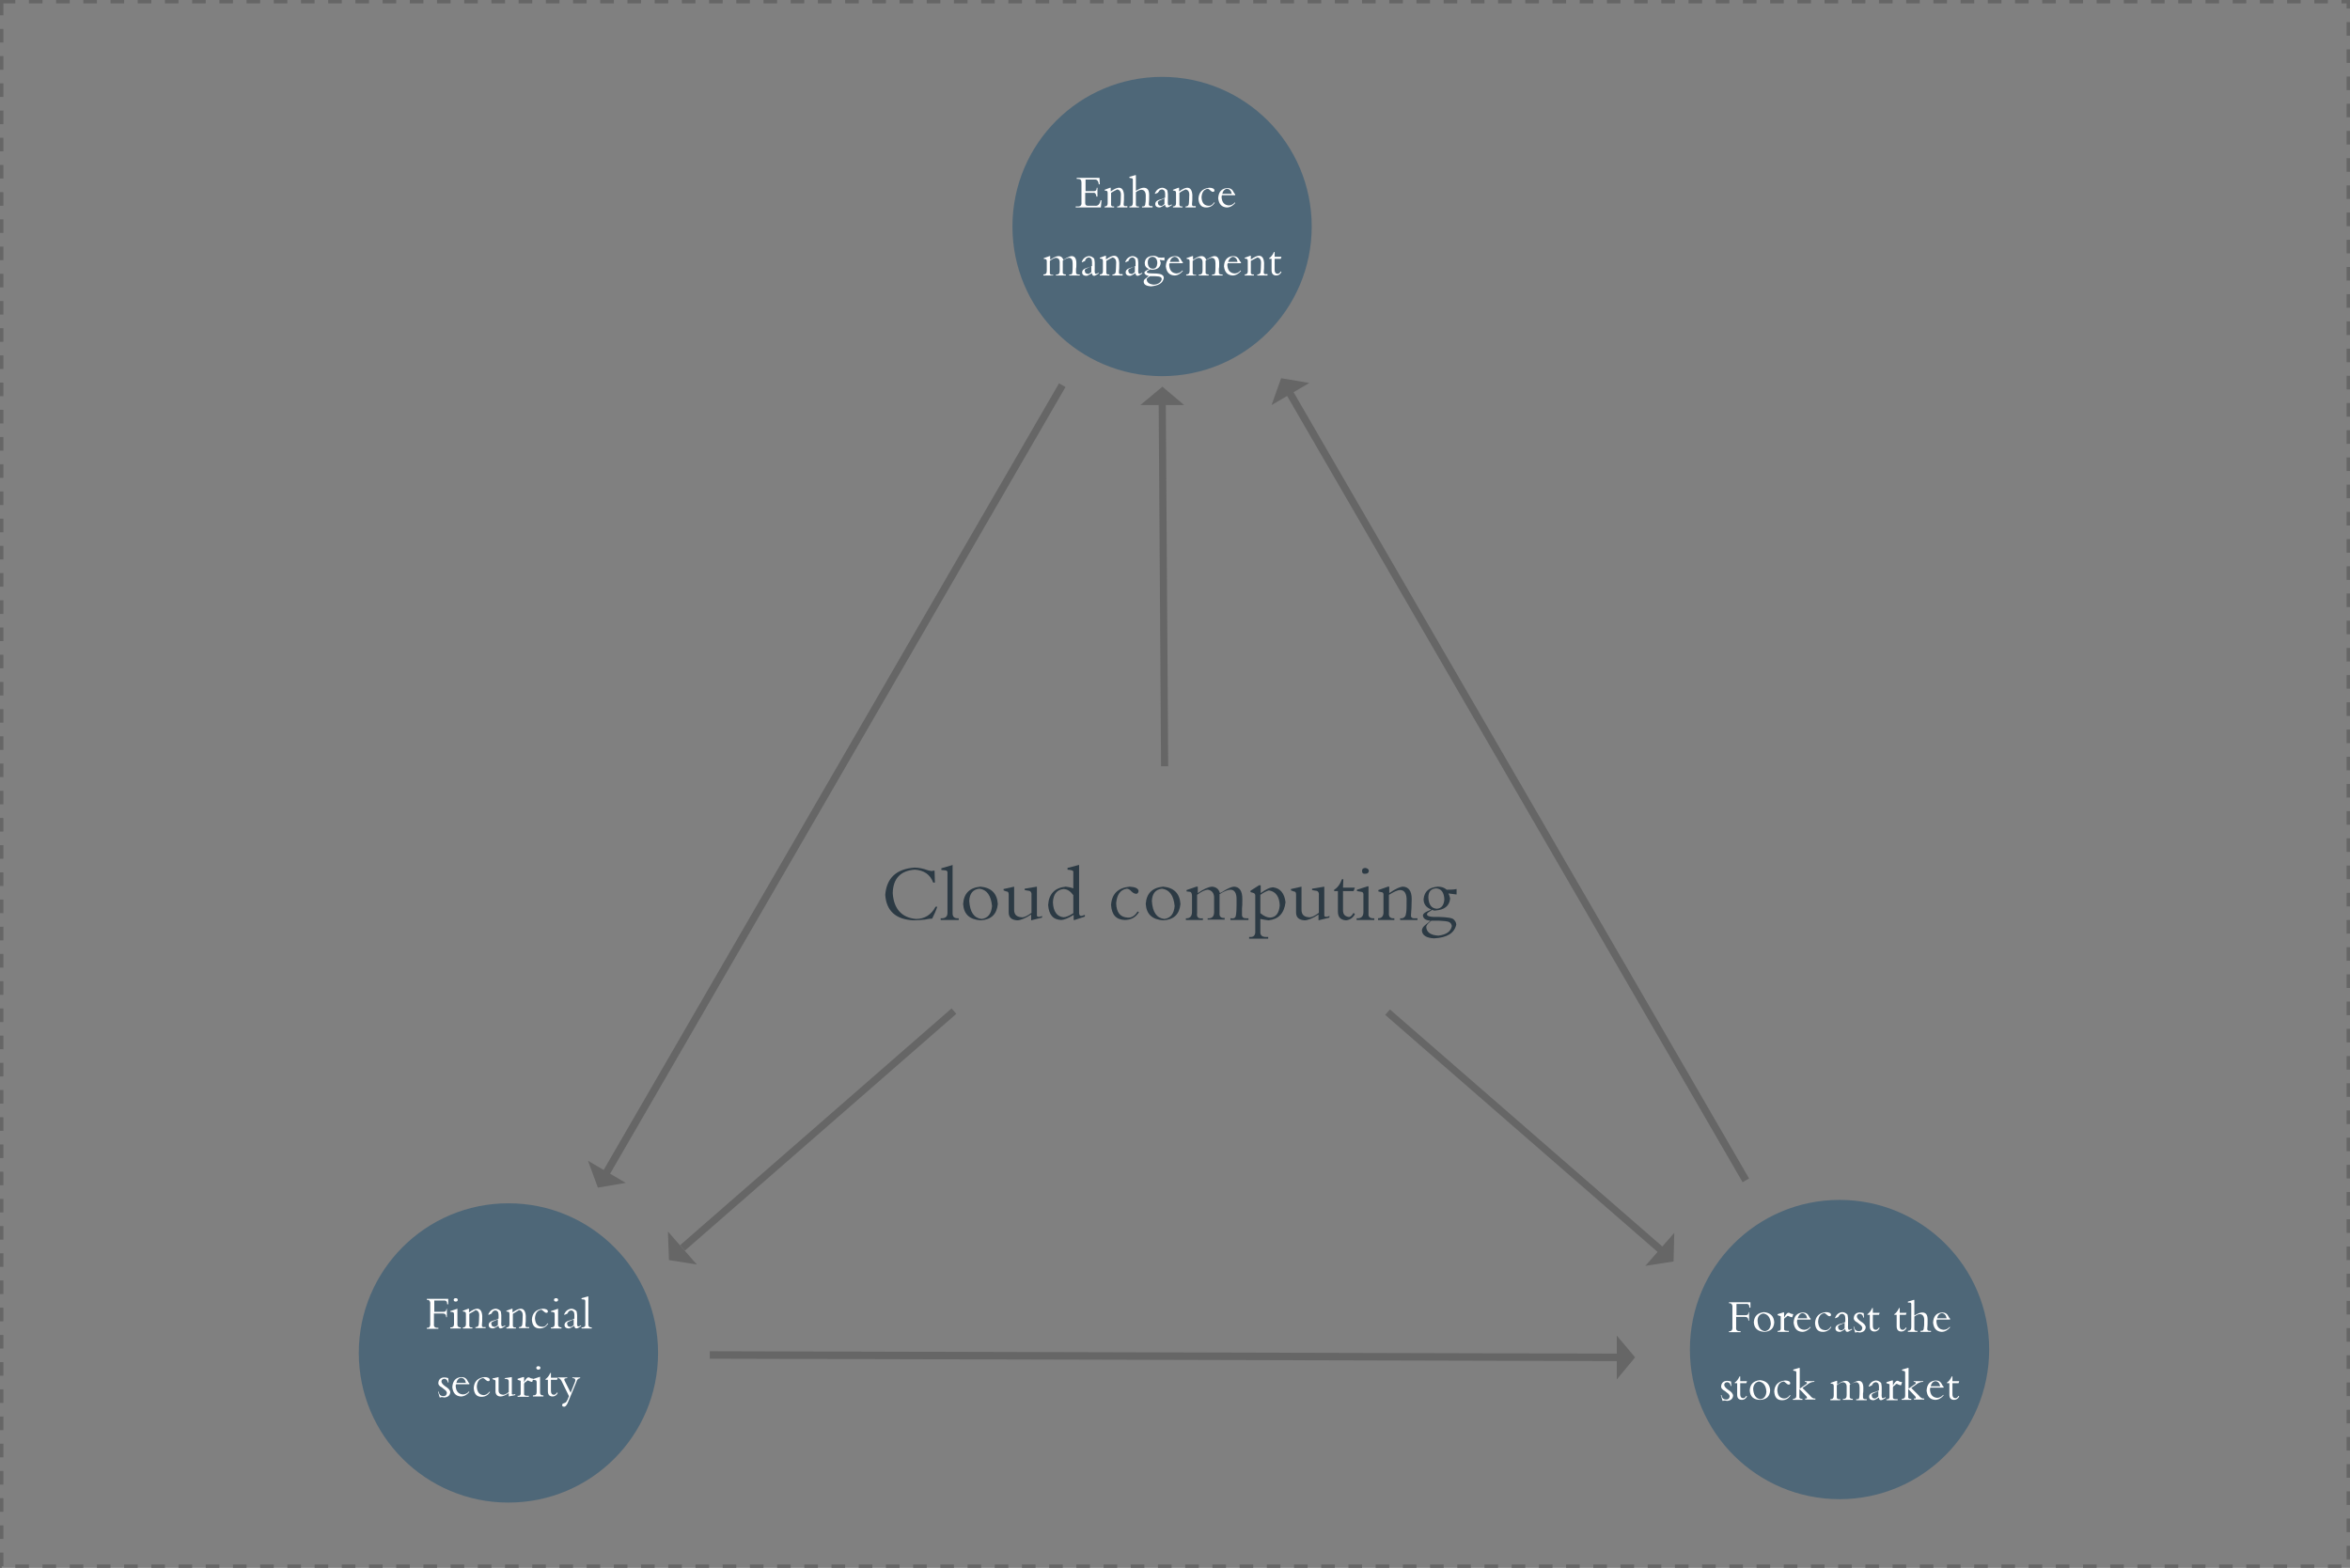 <?xml version="1.0" encoding="utf-8"?>
<!-- Generator: Adobe Illustrator 22.1.0, SVG Export Plug-In . SVG Version: 6.00 Build 0)  -->
<svg version="1.1" id="组_13_拷贝" xmlns="http://www.w3.org/2000/svg" xmlns:xlink="http://www.w3.org/1999/xlink" x="0px"
	 y="0px" viewBox="0 0 691 461" style="enable-background:new 0 0 691 461;" xml:space="preserve">
<rect x="0" y="0" width="691" height="461" fill="#808080" stroke="none"/>
<style type="text/css">
	.st0{fill:none;stroke:#666666;stroke-dasharray:4,4;}
	.st1{fill:#4E6778;}
	.st2{enable-background:new    ;}
	.st3{fill:#2C3A44;}
	.st4{fill:#FFFFFF;}
	.st5{fill:#666666;}
</style>
<rect id="矩形_20" x="0.5" y="0.5" class="st0" width="690" height="460"/>
<circle id="椭圆_1" class="st1" cx="149.5" cy="397.8" r="44"/>
<circle id="椭圆_1_拷贝" class="st1" cx="341.7" cy="66.6" r="44"/>
<g id="Cloud_computing" class="st2">
	<path class="st3" d="M274.9,259.5h-0.5c-0.9-2.4-2.7-3.6-5.4-3.8c-4.2,0.3-6.4,2.6-6.5,6.9c0.3,4.6,2.6,7.2,6.8,7.6
		c2.6,0,4.5-1.2,5.8-3.6h0.5c-0.4,1.2-0.9,2.3-1.5,3.5c-0.6,0-1.3,0.1-2.2,0.3c-1.2,0.1-2.2,0.2-3.2,0.2c-5.3-0.2-8.1-2.8-8.4-7.5
		c0.4-4.9,3.2-7.6,8.6-8c1.3,0,2.6,0.3,4,0.8c0.5,0.1,0.8,0.2,1,0.2c0.1,0,0.2,0,0.3,0c0.1-0.1,0.1-0.1,0.2-0.1h0.4L274.9,259.5z"/>
	<path class="st3" d="M280.1,254.3v14.3c0,0.9,0.5,1.4,1.4,1.4h0.4v0.5h-5.3V270c1.4,0.1,2-0.5,2-1.6v-11.6c0.1-0.6-0.2-0.9-0.7-0.9
		l-1.1-0.1v-0.5l3.1-0.9L280.1,254.3L280.1,254.3z"/>
	<path class="st3" d="M283.2,265.8c0.2-3.1,1.9-4.8,5.1-5.1c3.2,0.3,4.9,2,5.1,5.1c-0.3,3-1.9,4.6-5,4.8
		C285.1,270.4,283.4,268.8,283.2,265.8z M285,264.9c0.2,3.3,1.4,5,3.6,5.3c1.9-0.2,2.9-1.5,3.1-3.8c-0.3-3.1-1.5-4.8-3.7-5.1
		C286.1,261.5,285.1,262.7,285,264.9z"/>
	<path class="st3" d="M306.4,269.3v0.5l-3.2,0.8v-1.7c-1.7,1.1-3.1,1.7-4.1,1.7c-1.6-0.1-2.5-0.8-2.5-2.3V263c0-0.6-0.2-0.9-0.7-0.9
		l-0.8-0.3v-0.4l3.1-0.7v6.8c0,1.4,0.7,2.1,2.2,2.2c0.7,0.1,1.7-0.4,2.9-1.3v-5.2c0.1-0.8-0.3-1.3-0.9-1.3l-1.1-0.2v-0.4l3.6-0.6
		v8.1c-0.1,0.7,0.2,0.9,1.1,0.7L306.4,269.3z"/>
	<path class="st3" d="M315.6,261.2v-4.7c0.1-0.4-0.2-0.6-0.9-0.7l-0.8-0.1v-0.5l3.4-0.9v14.1c0,0.8,0.4,1.1,1.1,0.8l0.6-0.2v0.5
		l-3,1h-0.3V269c-1.6,1-2.9,1.5-3.7,1.5c-2.4-0.1-3.6-1.6-3.8-4.4c0.2-3.3,2-5.1,5.2-5.4C314,260.8,314.8,260.9,315.6,261.2z
		 M315.6,268.5v-5.3c-0.9-1.2-1.8-1.8-2.9-1.8c-1.9,0.2-3,1.5-3.1,3.9c0.1,2.7,1.2,4.2,3.1,4.4C313.4,269.7,314.4,269.3,315.6,268.5
		z"/>
	<path class="st3" d="M334.5,268l0.4,0.2c-1,1.6-2.4,2.3-4.2,2.3c-2.5-0.1-3.8-1.5-4-4.4c0.2-3.3,2.1-5.1,5.5-5.4
		c1.6,0.1,2.5,0.5,2.6,1.3c-0.1,0.5-0.3,0.8-0.7,0.8c-0.4,0-0.9-0.2-1.4-0.7c-0.5-0.6-1-0.8-1.4-0.8c-1.9,0.3-2.9,1.8-3.1,4.3
		c0.1,2.7,1.2,4.1,3.4,4.2C332.7,269.9,333.7,269.3,334.5,268z"/>
	<path class="st3" d="M336.9,265.8c0.2-3.1,1.9-4.8,5.1-5.1c3.2,0.3,4.9,2,5.1,5.1c-0.3,3-1.9,4.6-5,4.8
		C338.8,270.4,337.1,268.8,336.9,265.8z M338.7,264.9c0.2,3.3,1.4,5,3.6,5.3c1.9-0.2,2.9-1.5,3.1-3.8c-0.3-3.1-1.5-4.8-3.7-5.1
		C339.8,261.5,338.8,262.7,338.7,264.9z"/>
	<path class="st3" d="M352,263.1v5.4c-0.2,1.2,0.4,1.7,1.7,1.5v0.5h-5V270c1.2,0.1,1.8-0.6,1.8-1.9v-4.7c0-0.8-0.3-1.2-0.7-1.2
		l-0.9-0.1v-0.4l2.9-1h0.4v1.9c1.7-1.2,3.1-1.8,4.2-1.9c1.2,0.1,2,0.7,2.3,1.9c0.2-0.1,0.4-0.2,0.6-0.3c1.7-1.1,2.9-1.6,3.6-1.6
		c1.6,0.1,2.4,1.3,2.4,3.6c0,1.3,0,2.2-0.1,2.8c0,0.7,0,1.3,0,1.9c0,0.7,0.4,1,1.2,1h0.7v0.5h-5.3V270h0.2c0.6,0.1,1,0,1.2-0.3
		c0.2-0.1,0.4-1.3,0.4-3.5v-1.9c0-1.7-0.6-2.7-1.8-2.7c-0.7,0-1.8,0.4-3.2,1.3v5.5c-0.1,1.1,0.4,1.6,1.5,1.5v0.5h-5V270
		c1.3,0.1,1.9-0.5,1.9-1.9v-4.4c-0.1-1.2-0.7-1.9-1.8-2.1C354.4,261.6,353.3,262.1,352,263.1z"/>
	<path class="st3" d="M370.6,270.2v3.7c-0.1,1.1,0.5,1.6,1.7,1.6h0.6v0.5h-5.6v-0.5h0.2c1.1,0.1,1.7-0.5,1.6-1.8v-10.4
		c0-0.4-0.2-0.7-0.7-0.8l-0.7-0.2v-0.4l2.5-1.6h0.5v2.3c1.5-1.1,2.7-1.7,3.7-1.7c2.1,0.3,3.3,1.8,3.6,4.4c-0.4,3.3-2.1,5-5,5.3
		C372.2,270.5,371.5,270.4,370.6,270.2z M370.6,263.1v5.4c1.1,0.9,2,1.3,2.9,1.3c1.7-0.1,2.6-1.3,2.8-3.6c-0.1-2.6-1.2-4.1-3.2-4.4
		C372.4,262,371.6,262.4,370.6,263.1z"/>
	<path class="st3" d="M390.9,269.3v0.5l-3.2,0.8v-1.7c-1.7,1.1-3.1,1.7-4.1,1.7c-1.6-0.1-2.5-0.8-2.5-2.3V263c0-0.6-0.2-0.9-0.7-0.9
		l-0.8-0.3v-0.4l3.1-0.7v6.8c0,1.4,0.7,2.1,2.2,2.2c0.7,0.1,1.7-0.4,2.9-1.3v-5.2c0.1-0.8-0.3-1.3-0.9-1.3l-1.1-0.2v-0.4l3.6-0.6
		v8.1c-0.1,0.7,0.2,0.9,1.1,0.7L390.9,269.3z"/>
	<path class="st3" d="M394.9,261h3.5l-0.4,1h-3.1v5.6c0,1.2,0.5,1.8,1.6,2c0.5,0.1,1-0.3,1.5-1.2l0.4,0.4c-0.6,1.1-1.5,1.7-2.6,1.8
		c-1.6-0.1-2.4-0.9-2.4-2.6v-6h-1.1v-0.4c0.9-0.5,1.7-1.5,2.3-3.1h0.4L394.9,261L394.9,261z"/>
	<path class="st3" d="M402.4,260.6v8.1c-0.1,0.9,0.5,1.4,1.7,1.3v0.5h-5.2V270c1.3,0.1,2-0.5,2-1.8v-4.8c0.1-0.8-0.2-1.2-0.7-1.2
		L399,262v-0.4l3.1-1H402.4z M400.5,256.1c0-0.6,0.3-0.9,1-0.9c0.6,0.1,1,0.4,1,0.9c-0.1,0.6-0.4,0.8-1,0.8
		C400.8,257,400.5,256.7,400.5,256.1z"/>
	<path class="st3" d="M408.4,263.1v5.3c-0.1,1.2,0.4,1.7,1.6,1.6v0.5h-4.8V270c1,0,1.5-0.5,1.6-1.5v-5.1c0.1-0.8-0.2-1.1-0.7-1.1
		l-0.8-0.2v-0.4l2.8-1h0.4v1.9c1.9-1.3,3.2-1.9,4.1-1.9c1.6,0.1,2.5,1.3,2.5,3.6c0,2-0.1,3.5-0.2,4.6v0.2c-0.1,0.7,0.4,1,1.4,0.9
		h0.5v0.5h-5.1V270c0.6,0.1,1.1-0.1,1.4-0.5c0.2-0.2,0.3-0.6,0.4-1.3c0.1-0.6,0.1-1.9,0.1-4c-0.1-1.6-0.7-2.5-1.9-2.5
		C410.9,261.7,409.9,262.2,408.4,263.1z"/>
	<path class="st3" d="M428.3,261.4v1.6c-0.2,0-1-0.1-2.4-0.3c0.2,0.4,0.4,0.9,0.5,1.5c-0.2,2.2-1.7,3.3-4.2,3.5
		c-0.4,0.1-0.8,0-1.1-0.2c-0.1,0.1-0.3,0.3-0.7,0.5c-0.6,0.3-0.8,0.6-0.8,0.8c-0.1,0.6,1.1,0.9,3.5,0.8c2.6,0.1,4,0.3,4.4,0.8
		c0.4,0.4,0.7,0.9,0.7,1.5c-0.6,2.5-2.7,3.8-6.5,4c-2.3-0.1-3.5-0.9-3.6-2.3c0-0.6,0.4-1.2,1.2-1.8c0.6-0.4,1-0.8,1.3-1.1
		c-1.4-0.1-2.1-0.6-2.2-1.5c0-0.5,0.5-0.9,1.4-1.3c0.5-0.2,0.8-0.3,1-0.5c-1.5-0.6-2.2-1.6-2.2-3c0.2-2.3,1.6-3.5,4.2-3.7
		c1.1,0,1.9,0.3,2.6,0.9C426.2,261.6,427.3,261.6,428.3,261.4z M419.4,272.8c0.2,1.4,1.4,2.2,3.6,2.3c2.3-0.3,3.6-1.2,3.9-2.8
		c-0.1-0.8-0.6-1.3-1.6-1.4c-0.4-0.1-1.2-0.1-2.2-0.2c-1.2,0-2,0-2.2,0c-0.2,0.1-0.4,0.3-0.7,0.6
		C419.6,271.8,419.3,272.3,419.4,272.8z M424.7,264.4c-0.1-2-0.9-3.1-2.4-3.2c-1.6,0.1-2.3,1-2.3,2.7c0.1,2.1,0.9,3.2,2.5,3.3
		C423.8,267.1,424.6,266.2,424.7,264.4z"/>
</g>
<g class="st2">
	<path class="st4" d="M322.7,55.2v2.6h-0.3c-0.1-0.8-0.4-1.2-0.9-1.1h-2.4v3c0,0.5,0.2,0.8,0.8,0.8h2.1c0.8,0.1,1.4-0.4,1.6-1.6h0.3
		l-0.2,2.1h-7.4v-0.3h0.4c0.9,0.1,1.4-0.3,1.3-1.1v-5.9c0-0.8-0.3-1.1-1.1-1.1h-0.3v-0.3h6.7l0.1,1.9h-0.3c-0.1-0.9-0.5-1.4-1-1.4
		h-2.9v3.4h2.5c0.5,0,0.8-0.3,0.8-1C322.5,55.2,322.7,55.2,322.7,55.2z"/>
	<path class="st4" d="M326.7,56.7v3.1c-0.1,0.7,0.2,1,0.9,0.9V61h-2.8v-0.3c0.6,0,0.9-0.3,0.9-0.9v-3c0-0.4-0.1-0.7-0.4-0.7
		l-0.5-0.1v-0.2l1.6-0.6h0.2v1.1c1.1-0.8,1.9-1.1,2.4-1.1c0.9,0,1.4,0.7,1.5,2.1c0,1.2,0,2.1-0.1,2.7v0.1c0,0.4,0.2,0.6,0.8,0.5h0.3
		V61h-3v-0.3c0.4,0,0.6-0.1,0.8-0.3c0.1-0.1,0.2-0.4,0.2-0.8c0-0.3,0.1-1.1,0.1-2.4c0-0.9-0.4-1.4-1.1-1.5
		C328.2,55.9,327.6,56.1,326.7,56.7z"/>
	<path class="st4" d="M334,56.5v3.4c-0.1,0.6,0.2,0.9,0.9,0.8V61h-2.8v-0.3c0.7,0,1-0.3,1-1.1v-6.7c0-0.3-0.1-0.5-0.4-0.5l-0.6-0.1
		V52l1.7-0.5h0.2v4.6c1-0.6,1.7-0.9,2.3-0.9c1.1,0,1.6,0.7,1.6,2.1c0,0.9,0,1.9-0.1,2.8c0,0.4,0.4,0.6,1.1,0.5V61h-3.1v-0.3
		c0.4,0,0.6,0,0.8-0.2c0.1-0.1,0.2-0.4,0.2-0.8c0.1-0.4,0.1-1.1,0.1-2.2c0-1.1-0.5-1.7-1.3-1.7C335.2,55.8,334.7,56,334,56.5z"/>
	<path class="st4" d="M340.6,56.6l-0.9,0.4c-0.1,0-0.1-0.1-0.1-0.2c0.4-0.9,1.1-1.5,2.1-1.6c0.6,0,1.1,0.3,1.5,0.7
		c0.1,0.2,0.1,0.3,0.1,0.4c0,0.1,0.1,0.4,0.1,0.8V59c-0.1,1.1,0.1,1.5,0.4,1.4c0.2,0,0.4-0.1,0.7-0.3l0.1,0.2
		c-0.6,0.4-1.1,0.7-1.4,0.7c-0.4,0-0.6-0.3-0.6-0.8c-0.8,0.5-1.3,0.8-1.6,0.8c-0.9,0-1.3-0.4-1.3-1c0-0.7,0.5-1.1,1.6-1.4
		c0.3,0,0.7-0.2,1.3-0.5V57c0-0.4-0.1-0.7-0.2-0.9c-0.3-0.3-0.5-0.4-0.8-0.4c-0.5,0.1-0.8,0.3-0.9,0.7
		C340.5,56.4,340.5,56.5,340.6,56.6z M342.4,60v-1.7c-0.2,0.1-0.5,0.3-0.8,0.4c-0.9,0.3-1.3,0.6-1.1,1c0,0.5,0.3,0.8,0.8,0.8
		C341.4,60.7,341.8,60.5,342.4,60z"/>
	<path class="st4" d="M346.8,56.7v3.1c-0.1,0.7,0.2,1,0.9,0.9V61h-2.8v-0.3c0.6,0,0.9-0.3,0.9-0.9v-3c0-0.4-0.1-0.7-0.4-0.7
		l-0.5-0.1v-0.2l1.6-0.6h0.2v1.1c1.1-0.8,1.9-1.1,2.4-1.1c0.9,0,1.4,0.7,1.5,2.1c0,1.2,0,2.1-0.1,2.7v0.1c0,0.4,0.2,0.6,0.8,0.5h0.3
		V61h-3v-0.3c0.4,0,0.6-0.1,0.8-0.3c0.1-0.1,0.2-0.4,0.2-0.8c0-0.3,0.1-1.1,0.1-2.4c0-0.9-0.4-1.4-1.1-1.5
		C348.2,55.9,347.6,56.1,346.8,56.7z"/>
	<path class="st4" d="M357,59.5l0.2,0.1c-0.6,0.9-1.4,1.4-2.5,1.4c-1.5,0-2.2-0.9-2.3-2.6c0.1-1.9,1.2-3,3.2-3.2
		c0.9,0,1.5,0.3,1.5,0.8c0,0.3-0.2,0.4-0.4,0.4c-0.3,0-0.5-0.1-0.8-0.4c-0.3-0.3-0.6-0.5-0.8-0.5c-1.1,0.2-1.7,1-1.8,2.5
		c0.1,1.6,0.7,2.4,2,2.5C355.9,60.6,356.5,60.3,357,59.5z"/>
	<path class="st4" d="M363.4,57.4h-4.1c0,0.1,0,0.2-0.1,0.3c0,0.1,0,0.2,0,0.3c0.1,1.5,0.8,2.3,2.1,2.4c0.7,0,1.3-0.3,1.8-0.9
		l0.1,0.2c-0.7,0.8-1.5,1.3-2.5,1.3c-1.5-0.1-2.3-1-2.5-2.7c0.1-1.9,1-2.9,2.7-3c0.9,0,1.5,0.4,1.9,1.3c0.1,0.3,0.3,0.4,0.4,0.5v0.3
		H363.4z M359.4,57h2.8c-0.2-0.9-0.6-1.4-1.4-1.5C360.1,55.6,359.6,56.1,359.4,57z"/>
</g>
<g class="st2">
	<path class="st4" d="M308.7,76.7v3.2c-0.1,0.7,0.2,1,1,0.9V81h-2.9v-0.3c0.7,0,1-0.3,1-1.1v-2.7c0-0.4-0.1-0.7-0.4-0.7l-0.5-0.1
		v-0.2l1.7-0.6h0.2v1.1c1-0.7,1.8-1.1,2.5-1.1s1.1,0.4,1.4,1.1c0.1,0,0.2-0.1,0.3-0.2c1-0.6,1.7-0.9,2.1-0.9c0.9,0,1.4,0.7,1.4,2.1
		c0,0.7,0,1.3-0.1,1.6c0,0.4,0,0.8,0,1.1c0,0.4,0.2,0.6,0.7,0.6h0.4V81h-3.1v-0.3h0.1c0.4,0,0.6,0,0.7-0.2c0.1-0.1,0.2-0.7,0.2-2
		v-1.1c0-1-0.3-1.5-1-1.6c-0.4,0-1.1,0.3-1.9,0.8v3.2c-0.1,0.7,0.2,0.9,0.9,0.9V81h-2.9v-0.3c0.8,0.1,1.1-0.3,1.1-1.1V77
		c0-0.7-0.4-1.1-1-1.2C310.1,75.8,309.5,76.1,308.7,76.7z"/>
	<path class="st4" d="M319.1,76.7l-0.9,0.4c-0.1,0-0.1-0.1-0.1-0.2c0.4-0.9,1.1-1.5,2.1-1.6c0.6,0,1.1,0.3,1.5,0.7
		c0.1,0.2,0.1,0.3,0.1,0.4s0.1,0.4,0.1,0.8v1.9c-0.1,1.1,0.1,1.5,0.4,1.4c0.2,0,0.4-0.1,0.7-0.3l0.1,0.2c-0.6,0.4-1.1,0.7-1.4,0.7
		c-0.4,0-0.6-0.3-0.6-0.8c-0.8,0.5-1.3,0.8-1.6,0.8c-0.9,0-1.3-0.4-1.3-1c0-0.7,0.5-1.1,1.6-1.4c0.3,0,0.7-0.2,1.3-0.5V77
		c0-0.4-0.1-0.7-0.2-0.9c-0.3-0.3-0.5-0.4-0.8-0.4c-0.5,0.1-0.8,0.3-0.9,0.7C319,76.4,319,76.5,319.1,76.7z M320.9,80v-1.7
		c-0.2,0.1-0.5,0.3-0.8,0.4c-0.9,0.3-1.3,0.6-1.1,1c0,0.5,0.3,0.8,0.8,0.8C319.9,80.7,320.3,80.5,320.9,80z"/>
	<path class="st4" d="M325.3,76.7v3.1c-0.1,0.7,0.2,1,0.9,0.9V81h-2.8v-0.3c0.6,0,0.9-0.3,0.9-0.9v-3c0-0.4-0.1-0.7-0.4-0.7
		l-0.5-0.1v-0.2l1.6-0.6h0.2v1.1c1.1-0.8,1.9-1.1,2.4-1.1c0.9,0,1.4,0.7,1.5,2.1c0,1.2,0,2.1-0.1,2.7v0.1c0,0.4,0.2,0.6,0.8,0.5h0.3
		V81h-3v-0.3c0.4,0,0.6-0.1,0.8-0.3c0.1-0.1,0.2-0.4,0.2-0.8c0-0.3,0.1-1.1,0.1-2.4c0-0.9-0.4-1.4-1.1-1.5
		C326.7,75.9,326.1,76.2,325.3,76.7z"/>
	<path class="st4" d="M331.9,76.7l-0.9,0.4c-0.1,0-0.1-0.1-0.1-0.2c0.4-0.9,1.1-1.5,2.1-1.6c0.6,0,1.1,0.3,1.5,0.7
		c0.1,0.2,0.1,0.3,0.1,0.4s0.1,0.4,0.1,0.8v1.9c-0.1,1.1,0.1,1.5,0.4,1.4c0.2,0,0.4-0.1,0.7-0.3l0.1,0.2c-0.6,0.4-1.1,0.7-1.4,0.7
		c-0.4,0-0.6-0.3-0.6-0.8c-0.8,0.5-1.3,0.8-1.6,0.8c-0.9,0-1.3-0.4-1.3-1c0-0.7,0.5-1.1,1.6-1.4c0.3,0,0.7-0.2,1.3-0.5V77
		c0-0.4-0.1-0.7-0.2-0.9c-0.3-0.3-0.5-0.4-0.8-0.4c-0.5,0.1-0.8,0.3-0.9,0.7C331.8,76.4,331.8,76.5,331.9,76.7z M333.7,80v-1.7
		c-0.2,0.1-0.5,0.3-0.8,0.4c-0.9,0.3-1.3,0.6-1.1,1c0,0.5,0.3,0.8,0.8,0.8C332.7,80.7,333.1,80.5,333.7,80z"/>
	<path class="st4" d="M342.4,75.7v0.9c-0.1,0-0.6-0.1-1.4-0.2c0.1,0.2,0.2,0.5,0.3,0.9c-0.1,1.3-1,2-2.5,2c-0.3,0-0.5,0-0.7-0.1
		c-0.1,0.1-0.2,0.2-0.4,0.3c-0.3,0.2-0.5,0.3-0.5,0.4c0,0.4,0.6,0.5,2,0.5c1.5,0,2.3,0.2,2.6,0.5c0.3,0.2,0.4,0.5,0.4,0.9
		c-0.3,1.5-1.6,2.2-3.8,2.4c-1.3-0.1-2.1-0.5-2.1-1.4c0-0.4,0.2-0.7,0.7-1c0.3-0.3,0.6-0.5,0.8-0.7c-0.8-0.1-1.2-0.4-1.3-0.9
		c0-0.3,0.3-0.5,0.8-0.8c0.3-0.1,0.5-0.2,0.6-0.3c-0.9-0.3-1.3-0.9-1.3-1.8c0.1-1.3,0.9-2,2.5-2.1c0.6,0,1.1,0.2,1.5,0.5
		C341.2,75.8,341.8,75.8,342.4,75.7z M337.2,82.3c0.1,0.8,0.8,1.3,2.1,1.4c1.3-0.1,2.1-0.7,2.3-1.6c0-0.5-0.3-0.7-0.9-0.8
		c-0.3,0-0.7-0.1-1.3-0.1c-0.7,0-1.1,0-1.3,0c-0.1,0.1-0.2,0.2-0.4,0.3C337.3,81.8,337.1,82,337.2,82.3z M340.3,77.4
		c0-1.2-0.5-1.8-1.4-1.9c-0.9,0.1-1.4,0.6-1.4,1.6c0,1.2,0.5,1.9,1.5,1.9C339.8,79,340.2,78.5,340.3,77.4z"/>
	<path class="st4" d="M348,77.4h-4.1c0,0.1,0,0.2-0.1,0.3c0,0.1,0,0.2,0,0.3c0.1,1.5,0.8,2.3,2.1,2.4c0.7,0,1.3-0.3,1.8-0.9l0.1,0.2
		c-0.7,0.8-1.5,1.3-2.5,1.3c-1.5-0.1-2.3-1-2.5-2.7c0.1-1.9,1-2.9,2.7-3c0.9,0,1.5,0.4,1.9,1.3c0.1,0.3,0.3,0.4,0.4,0.5v0.3H348z
		 M344,77h2.8c-0.2-0.9-0.6-1.4-1.4-1.5C344.7,75.6,344.2,76.1,344,77z"/>
	<path class="st4" d="M350.7,76.7v3.2c-0.1,0.7,0.2,1,1,0.9V81h-2.9v-0.3c0.7,0,1-0.3,1-1.1v-2.7c0-0.4-0.1-0.7-0.4-0.7l-0.5-0.1
		v-0.2l1.7-0.6h0.2v1.1c1-0.7,1.8-1.1,2.5-1.1s1.1,0.4,1.4,1.1c0.1,0,0.2-0.1,0.3-0.2c1-0.6,1.7-0.9,2.1-0.9c0.9,0,1.4,0.7,1.4,2.1
		c0,0.7,0,1.3-0.1,1.6c0,0.4,0,0.8,0,1.1c0,0.4,0.2,0.6,0.7,0.6h0.4V81h-3.1v-0.3h0.1c0.4,0,0.6,0,0.7-0.2c0.1-0.1,0.2-0.7,0.2-2
		v-1.1c0-1-0.3-1.5-1-1.6c-0.4,0-1.1,0.3-1.9,0.8v3.2c-0.1,0.7,0.2,0.9,0.9,0.9V81h-2.9v-0.3c0.8,0.1,1.1-0.3,1.1-1.1V77
		c0-0.7-0.4-1.1-1-1.2C352.1,75.8,351.5,76.1,350.7,76.7z"/>
	<path class="st4" d="M365.1,77.4H361c0,0.1,0,0.2-0.1,0.3c0,0.1,0,0.2,0,0.3c0.1,1.5,0.8,2.3,2.1,2.4c0.7,0,1.3-0.3,1.8-0.9
		l0.1,0.2c-0.7,0.8-1.5,1.3-2.5,1.3c-1.5-0.1-2.3-1-2.5-2.7c0.1-1.9,1-2.9,2.7-3c0.9,0,1.5,0.4,1.9,1.3c0.1,0.3,0.3,0.4,0.4,0.5v0.3
		H365.1z M361.1,77h2.8c-0.2-0.9-0.6-1.4-1.4-1.5C361.9,75.6,361.4,76.1,361.1,77z"/>
	<path class="st4" d="M367.8,76.7v3.1c-0.1,0.7,0.2,1,0.9,0.9V81H366v-0.3c0.6,0,0.9-0.3,0.9-0.9v-3c0-0.4-0.1-0.7-0.4-0.7L366,76
		v-0.2l1.6-0.6h0.2v1.1c1.1-0.8,1.9-1.1,2.4-1.1c0.9,0,1.4,0.7,1.5,2.1c0,1.2,0,2.1-0.1,2.7v0.1c0,0.4,0.2,0.6,0.8,0.5h0.3V81h-3
		v-0.3c0.4,0,0.6-0.1,0.8-0.3c0.1-0.1,0.2-0.4,0.2-0.8c0-0.3,0.1-1.1,0.1-2.4c0-0.9-0.4-1.4-1.1-1.5
		C369.3,75.9,368.7,76.2,367.8,76.7z"/>
	<path class="st4" d="M374.8,75.5h2l-0.2,0.6h-1.8v3.3c0,0.7,0.3,1.1,0.9,1.1c0.3,0,0.6-0.2,0.9-0.7l0.2,0.2c-0.4,0.7-0.9,1-1.5,1
		c-0.9,0-1.4-0.5-1.4-1.5v-3.4h-0.7v-0.2c0.5-0.3,1-0.9,1.4-1.8h0.2V75.5z"/>
</g>
<g>
	<g class="st2">
		<path class="st4" d="M131.4,384.8v2.5h-0.2c0-0.8-0.4-1.1-1-1.1h-2.6v3.1c-0.1,0.8,0.3,1.2,1.3,1.1v0.3h-3.4v-0.3
			c0.7,0.1,1.1-0.3,1-1.4v-5.5c0.1-0.9-0.3-1.4-1-1.3v-0.3h6.3v1.6h-0.3c0-0.8-0.3-1.2-1.1-1.1h-2.7v3.3h2.8c0.5,0,0.7-0.3,0.8-0.9
			L131.4,384.8L131.4,384.8z"/>
		<path class="st4" d="M134.5,384.8v4.7c0,0.5,0.3,0.8,1,0.8v0.3h-3.1v-0.3c0.8,0,1.1-0.3,1.1-1v-2.8c0-0.4-0.1-0.7-0.4-0.7
			l-0.7-0.1v-0.2l1.8-0.6L134.5,384.8L134.5,384.8z M133.4,382.2c0-0.3,0.2-0.5,0.6-0.5c0.4,0,0.6,0.2,0.6,0.5s-0.2,0.5-0.6,0.5
			C133.6,382.7,133.4,382.5,133.4,382.2z"/>
		<path class="st4" d="M138,386.3v3.1c-0.1,0.7,0.2,1,0.9,0.9v0.3h-2.8v-0.3c0.6,0,0.9-0.3,0.9-0.9v-3c0-0.4-0.1-0.7-0.4-0.7
			l-0.5-0.1v-0.2l1.6-0.6h0.2v1.1c1.1-0.8,1.9-1.1,2.4-1.1c0.9,0,1.4,0.7,1.5,2.1c0,1.2,0,2.1-0.1,2.7v0.1c0,0.4,0.2,0.6,0.8,0.5
			h0.3v0.3h-3v-0.3c0.4,0,0.6-0.1,0.8-0.3c0.1-0.1,0.2-0.4,0.2-0.8c0-0.3,0.1-1.1,0.1-2.4c0-0.9-0.4-1.4-1.1-1.5
			C139.5,385.5,138.9,385.8,138,386.3z"/>
		<path class="st4" d="M144.6,386.2l-0.9,0.4c-0.1,0-0.1-0.1-0.1-0.2c0.4-0.9,1.1-1.5,2.1-1.6c0.6,0,1.1,0.3,1.5,0.7
			c0.1,0.2,0.1,0.3,0.1,0.4s0.1,0.4,0.1,0.8v1.9c-0.1,1.1,0.1,1.5,0.4,1.4c0.2,0,0.4-0.1,0.7-0.3l0.1,0.2c-0.6,0.4-1.1,0.7-1.4,0.7
			c-0.4,0-0.6-0.3-0.6-0.8c-0.8,0.5-1.3,0.8-1.6,0.8c-0.9,0-1.3-0.4-1.3-1c0-0.7,0.5-1.1,1.6-1.4c0.3,0,0.7-0.2,1.3-0.5v-1.1
			c0-0.4-0.1-0.7-0.2-0.9c-0.3-0.3-0.5-0.4-0.8-0.4c-0.5,0.1-0.8,0.3-0.9,0.7C144.5,386,144.5,386.1,144.6,386.2z M146.4,389.6v-1.7
			c-0.2,0.1-0.5,0.3-0.8,0.4c-0.9,0.3-1.3,0.6-1.1,1c0,0.5,0.3,0.8,0.8,0.8C145.4,390.3,145.8,390.1,146.4,389.6z"/>
		<path class="st4" d="M150.8,386.3v3.1c-0.1,0.7,0.2,1,0.9,0.9v0.3h-2.8v-0.3c0.6,0,0.9-0.3,0.9-0.9v-3c0-0.4-0.1-0.7-0.4-0.7
			l-0.5-0.1v-0.2l1.6-0.6h0.2v1.1c1.1-0.8,1.9-1.1,2.4-1.1c0.9,0,1.4,0.7,1.5,2.1c0,1.2,0,2.1-0.1,2.7v0.1c0,0.4,0.2,0.6,0.8,0.5
			h0.3v0.3h-3v-0.3c0.4,0,0.6-0.1,0.8-0.3c0.1-0.1,0.2-0.4,0.2-0.8c0-0.3,0.1-1.1,0.1-2.4c0-0.9-0.4-1.4-1.1-1.5
			C152.2,385.5,151.6,385.8,150.8,386.3z"/>
		<path class="st4" d="M161,389.1l0.2,0.1c-0.6,0.9-1.4,1.4-2.5,1.4c-1.5,0-2.2-0.9-2.3-2.6c0.1-1.9,1.2-3,3.2-3.2
			c0.9,0,1.5,0.3,1.5,0.8c0,0.3-0.2,0.4-0.4,0.4c-0.3,0-0.5-0.1-0.8-0.4s-0.6-0.5-0.8-0.5c-1.1,0.2-1.7,1-1.8,2.5
			c0.1,1.6,0.7,2.4,2,2.5C160,390.2,160.5,389.9,161,389.1z"/>
		<path class="st4" d="M164.1,384.8v4.7c0,0.5,0.3,0.8,1,0.8v0.3H162v-0.3c0.8,0,1.1-0.3,1.1-1v-2.8c0-0.4-0.1-0.7-0.4-0.7l-0.7-0.1
			v-0.2l1.8-0.6L164.1,384.8L164.1,384.8z M162.9,382.2c0-0.3,0.2-0.5,0.6-0.5c0.4,0,0.6,0.2,0.6,0.5s-0.2,0.5-0.6,0.5
			C163.1,382.7,162.9,382.5,162.9,382.2z"/>
		<path class="st4" d="M166.9,386.2l-0.9,0.4c-0.1,0-0.1-0.1-0.1-0.2c0.4-0.9,1.1-1.5,2.1-1.6c0.6,0,1.1,0.3,1.5,0.7
			c0.1,0.2,0.1,0.3,0.1,0.4s0.1,0.4,0.1,0.8v1.9c-0.1,1.1,0.1,1.5,0.4,1.4c0.2,0,0.4-0.1,0.7-0.3l0.1,0.2c-0.6,0.4-1.1,0.7-1.4,0.7
			c-0.4,0-0.6-0.3-0.6-0.8c-0.8,0.5-1.3,0.8-1.6,0.8c-0.9,0-1.3-0.4-1.3-1c0-0.7,0.5-1.1,1.6-1.4c0.3,0,0.7-0.2,1.3-0.5v-1.1
			c0-0.4-0.1-0.7-0.2-0.9c-0.3-0.3-0.5-0.4-0.8-0.4c-0.5,0.1-0.8,0.3-0.9,0.7C166.8,386,166.9,386.1,166.9,386.2z M168.7,389.6v-1.7
			c-0.2,0.1-0.5,0.3-0.8,0.4c-0.9,0.3-1.3,0.6-1.1,1c0,0.5,0.3,0.8,0.8,0.8C167.7,390.3,168.1,390.1,168.7,389.6z"/>
		<path class="st4" d="M173,381.2v8.3c0,0.5,0.3,0.8,0.8,0.8h0.2v0.3h-3v-0.3c0.8,0,1.2-0.3,1.1-0.9v-6.8c0-0.3-0.1-0.5-0.4-0.5
			L171,382v-0.3l1.8-0.5H173z"/>
	</g>
	<g class="st2">
		<path class="st4" d="M128.8,409.2h0.2c0.1,0.9,0.6,1.3,1.4,1.3c0.6,0,0.9-0.3,1-0.9c0-0.2-0.1-0.5-0.4-0.8c-0.3-0.2-0.6-0.5-1-0.8
			c-0.8-0.4-1.2-0.9-1.1-1.5c0.1-0.9,0.7-1.5,1.8-1.5c0.4,0,0.7,0.1,1.1,0.2l0.1,1.3h-0.2c-0.1-0.7-0.5-1.1-1.1-1.1
			c-0.5,0.1-0.8,0.3-0.8,0.8c0,0.4,0.4,0.9,1.1,1.4c1,0.6,1.5,1.2,1.5,1.8c-0.1,0.9-0.7,1.4-1.7,1.5c-0.3,0-0.5-0.1-0.6-0.1
			c-0.2,0-0.3,0-0.4,0c-0.1,0-0.1,0-0.2,0.1h-0.2L128.8,409.2z"/>
		<path class="st4" d="M138.2,407h-4.1c0,0.1,0,0.2-0.1,0.3c0,0.1,0,0.2,0,0.3c0.1,1.5,0.8,2.3,2.1,2.4c0.7,0,1.3-0.3,1.8-0.9
			l0.1,0.2c-0.7,0.8-1.5,1.3-2.5,1.3c-1.5-0.1-2.3-1-2.5-2.7c0.1-1.9,1-2.9,2.7-3c0.9,0,1.5,0.4,1.9,1.3c0.1,0.3,0.3,0.4,0.4,0.5
			v0.3H138.2z M134.2,406.6h2.8c-0.2-0.9-0.6-1.4-1.4-1.5C134.9,405.2,134.4,405.7,134.2,406.6z"/>
		<path class="st4" d="M143.9,409.2l0.2,0.1c-0.6,0.9-1.4,1.4-2.5,1.4c-1.5,0-2.2-0.9-2.3-2.6c0.1-1.9,1.2-3,3.2-3.2
			c0.9,0,1.5,0.3,1.5,0.8c0,0.3-0.2,0.4-0.4,0.4c-0.3,0-0.5-0.1-0.8-0.4s-0.6-0.5-0.8-0.5c-1.1,0.2-1.7,1-1.8,2.5
			c0.1,1.6,0.7,2.4,2,2.5C142.8,410.2,143.4,409.9,143.9,409.2z"/>
		<path class="st4" d="M151.5,409.9v0.3l-1.9,0.4v-1c-1,0.7-1.8,1-2.4,1c-0.9,0-1.4-0.5-1.5-1.3v-3.1c0-0.3-0.1-0.5-0.4-0.5
			l-0.5-0.2v-0.2l1.8-0.4v3.9c0,0.8,0.4,1.2,1.3,1.3c0.4,0,1-0.2,1.7-0.8v-3c0-0.5-0.1-0.7-0.5-0.8l-0.7-0.1v-0.2l2.1-0.3v4.7
			c-0.1,0.4,0.1,0.5,0.7,0.4L151.5,409.9z"/>
		<path class="st4" d="M154.1,406.9v2.7c-0.1,0.6,0.2,0.8,0.9,0.8h0.5v0.3h-3.3v-0.3c0.7,0.1,1-0.3,0.9-1V406l-0.9-0.3v-0.3l1.6-0.5
			h0.3v1.5c0.6-1.1,1-1.5,1.4-1.4c0.1,0,0.2,0,0.3,0.1c0,0,0.1,0.1,0.2,0.1c0.1,0.1,0.4,0.1,0.8,0.2l-0.3,0.9c0,0-0.1,0-0.2,0
			c-0.1,0-0.3-0.1-0.6-0.2c-0.2-0.1-0.3-0.2-0.5-0.2s-0.4,0.2-0.5,0.4C154.3,406.4,154.2,406.6,154.1,406.9z"/>
		<path class="st4" d="M158.8,404.8v4.7c0,0.5,0.3,0.8,1,0.8v0.3h-3.1v-0.3c0.8,0,1.1-0.3,1.1-1v-2.8c0-0.4-0.1-0.7-0.4-0.7
			l-0.7-0.1v-0.2l1.8-0.6L158.8,404.8L158.8,404.8z M157.7,402.2c0-0.3,0.2-0.5,0.6-0.5c0.4,0,0.6,0.2,0.6,0.5s-0.2,0.5-0.6,0.5
			S157.7,402.5,157.7,402.2z"/>
		<path class="st4" d="M162,405.1h2l-0.2,0.6H162v3.3c0,0.7,0.3,1.1,0.9,1.1c0.3,0,0.6-0.2,0.9-0.7l0.2,0.2c-0.4,0.7-0.9,1-1.5,1
			c-0.9,0-1.4-0.5-1.4-1.5v-3.4h-0.7v-0.2c0.5-0.3,1-0.9,1.4-1.8h0.2L162,405.1L162,405.1z"/>
		<path class="st4" d="M167.8,409.5l1.2-3c0.4-0.9,0.1-1.3-0.7-1.3V405h2.3v0.2c-0.6,0.1-1,0.5-1.1,1.1l-2.4,5.8
			c-0.4,1.1-0.9,1.6-1.3,1.5c-0.4,0-0.5-0.2-0.5-0.5s0.2-0.4,0.5-0.5s0.5-0.2,0.6-0.3c0.1-0.1,0.3-0.4,0.5-0.8l0.4-1l-2.2-4.5
			c-0.3-0.5-0.6-0.8-1-0.8V405h2.7v0.2c-0.4,0-0.7,0.1-0.8,0.2s-0.1,0.4,0.1,0.7L167.8,409.5z"/>
	</g>
</g>
<circle id="椭圆_1_拷贝_2" class="st1" cx="540.9" cy="396.8" r="44"/>
<g>
	<g class="st2">
		<path class="st4" d="M514.3,385.8v2.5h-0.2c0-0.8-0.4-1.1-1-1.1h-2.6v3.1c-0.1,0.8,0.3,1.2,1.3,1.1v0.3h-3.4v-0.3
			c0.7,0.1,1.1-0.3,1-1.4v-5.5c0.1-0.9-0.3-1.4-1-1.3v-0.3h6.3v1.6h-0.3c0-0.8-0.3-1.2-1.1-1.1h-2.7v3.3h2.8c0.5,0,0.7-0.3,0.8-0.9
			L514.3,385.8L514.3,385.8z"/>
		<path class="st4" d="M515.7,388.8c0.1-1.8,1.1-2.8,3-3c1.9,0.2,2.9,1.2,3,3c-0.1,1.8-1.1,2.7-2.9,2.8
			C516.9,391.5,515.8,390.6,515.7,388.8z M516.8,388.3c0.1,1.9,0.8,2.9,2.1,3.1c1.1-0.1,1.7-0.9,1.8-2.2c-0.1-1.8-0.9-2.8-2.2-3
			C517.4,386.4,516.8,387.1,516.8,388.3z"/>
		<path class="st4" d="M524.6,387.8v2.7c-0.1,0.6,0.2,0.8,0.9,0.8h0.5v0.3h-3.3v-0.3c0.7,0.1,1-0.3,0.9-1V387l-0.9-0.3v-0.3l1.6-0.5
			h0.3v1.5c0.6-1.1,1-1.5,1.4-1.4c0.1,0,0.2,0,0.3,0.1c0,0,0.1,0.1,0.2,0.1c0.1,0.1,0.4,0.1,0.8,0.2l-0.3,0.9c0,0-0.1,0-0.2,0
			c-0.1,0-0.3-0.1-0.6-0.2c-0.2-0.1-0.3-0.2-0.5-0.2s-0.4,0.2-0.5,0.4C524.8,387.4,524.7,387.6,524.6,387.8z"/>
		<path class="st4" d="M532.6,388h-4.1c0,0.1,0,0.2-0.1,0.3c0,0.1,0,0.2,0,0.3c0.1,1.5,0.8,2.3,2.1,2.4c0.7,0,1.3-0.3,1.8-0.9
			l0.1,0.2c-0.7,0.8-1.5,1.3-2.5,1.3c-1.5-0.1-2.3-1-2.5-2.7c0.1-1.9,1-2.9,2.7-3c0.9,0,1.5,0.4,1.9,1.3c0.1,0.3,0.3,0.4,0.4,0.5
			v0.3H532.6z M528.6,387.6h2.8c-0.2-0.9-0.6-1.4-1.4-1.5C529.3,386.2,528.9,386.7,528.6,387.6z"/>
		<path class="st4" d="M538.3,390.1l0.2,0.1c-0.6,0.9-1.4,1.4-2.5,1.4c-1.5,0-2.2-0.9-2.3-2.6c0.1-1.9,1.2-3,3.2-3.2
			c0.9,0,1.5,0.3,1.5,0.8c0,0.3-0.2,0.4-0.4,0.4c-0.3,0-0.5-0.1-0.8-0.4s-0.6-0.5-0.8-0.5c-1.1,0.2-1.7,1-1.8,2.5
			c0.1,1.6,0.7,2.4,2,2.5C537.2,391.2,537.8,390.9,538.3,390.1z"/>
		<path class="st4" d="M540.6,387.2l-0.9,0.4c-0.1,0-0.1-0.1-0.1-0.2c0.4-0.9,1.1-1.5,2.1-1.6c0.6,0,1.1,0.3,1.5,0.7
			c0.1,0.2,0.1,0.3,0.1,0.4s0.1,0.4,0.1,0.8v1.9c-0.1,1.1,0.1,1.5,0.4,1.4c0.2,0,0.4-0.1,0.7-0.3l0.1,0.2c-0.6,0.4-1.1,0.7-1.4,0.7
			c-0.4,0-0.6-0.3-0.6-0.8c-0.8,0.5-1.3,0.8-1.6,0.8c-0.9,0-1.3-0.4-1.3-1c0-0.7,0.5-1.1,1.6-1.4c0.3,0,0.7-0.2,1.3-0.5v-1.1
			c0-0.4-0.1-0.7-0.2-0.9c-0.3-0.3-0.5-0.4-0.8-0.4c-0.5,0.1-0.8,0.3-0.9,0.7C540.5,387,540.5,387.1,540.6,387.2z M542.4,390.6v-1.7
			c-0.2,0.1-0.5,0.3-0.8,0.4c-0.9,0.3-1.3,0.6-1.1,1c0,0.5,0.3,0.8,0.8,0.8C541.4,391.3,541.8,391.1,542.4,390.6z"/>
		<path class="st4" d="M545,390.1h0.2c0.1,0.9,0.6,1.3,1.4,1.3c0.6,0,0.9-0.3,1-0.9c0-0.2-0.1-0.5-0.4-0.8c-0.3-0.2-0.6-0.5-1-0.8
			c-0.8-0.4-1.2-0.9-1.1-1.5c0.1-0.9,0.7-1.5,1.8-1.5c0.4,0,0.7,0.1,1.1,0.2l0.1,1.3h-0.2c-0.1-0.7-0.5-1.1-1.1-1.1
			c-0.5,0.1-0.8,0.3-0.8,0.8c0,0.4,0.4,0.9,1.1,1.4c1,0.6,1.5,1.2,1.5,1.8c-0.1,0.9-0.7,1.4-1.7,1.5c-0.3,0-0.5-0.1-0.6-0.1
			c-0.2,0-0.3,0-0.4,0c-0.1,0-0.1,0-0.2,0.1h-0.2L545,390.1z"/>
		<path class="st4" d="M550.7,386h2l-0.2,0.6h-1.8v3.3c0,0.7,0.3,1.1,0.9,1.1c0.3,0,0.6-0.2,0.9-0.7l0.2,0.2c-0.4,0.7-0.9,1-1.5,1
			c-0.9,0-1.4-0.5-1.4-1.5v-3.4h-0.7v-0.2c0.5-0.3,1-0.9,1.4-1.8h0.2L550.7,386L550.7,386z"/>
		<path class="st4" d="M558.6,386h2l-0.2,0.6h-1.8v3.3c0,0.7,0.3,1.1,0.9,1.1c0.3,0,0.6-0.2,0.9-0.7l0.2,0.2c-0.4,0.7-0.9,1-1.5,1
			c-0.9,0-1.4-0.5-1.4-1.5v-3.4H557v-0.2c0.5-0.3,1-0.9,1.4-1.8h0.2L558.6,386L558.6,386z"/>
		<path class="st4" d="M562.9,387.1v3.4c-0.1,0.6,0.2,0.9,0.9,0.8v0.3H561v-0.3c0.7,0,1-0.3,1-1.1v-6.7c0-0.3-0.1-0.5-0.4-0.5
			l-0.6,0v-0.3l1.7-0.5h0.2v4.6c1-0.6,1.7-0.9,2.3-0.9c1.1,0,1.6,0.7,1.6,2.1c0,0.9,0,1.9-0.1,2.8c0,0.4,0.4,0.6,1.1,0.5v0.3h-3.1
			v-0.3c0.4,0,0.6,0,0.8-0.2c0.1-0.1,0.2-0.4,0.2-0.8c0.1-0.4,0.1-1.1,0.1-2.2s-0.5-1.7-1.3-1.7
			C564.1,386.4,563.6,386.6,562.9,387.1z"/>
		<path class="st4" d="M573.6,388h-4.1c0,0.1,0,0.2-0.1,0.3c0,0.1,0,0.2,0,0.3c0.1,1.5,0.8,2.3,2.1,2.4c0.7,0,1.3-0.3,1.8-0.9
			l0.1,0.2c-0.7,0.8-1.5,1.3-2.5,1.3c-1.5-0.1-2.3-1-2.5-2.7c0.1-1.9,1-2.9,2.7-3c0.9,0,1.5,0.4,1.9,1.3c0.1,0.3,0.3,0.4,0.4,0.5
			v0.3H573.6z M569.6,387.6h2.8c-0.2-0.9-0.6-1.4-1.4-1.5C570.3,386.2,569.8,386.7,569.6,387.6z"/>
	</g>
	<g class="st2">
		<path class="st4" d="M506,410.2h0.2c0.1,0.9,0.6,1.3,1.4,1.3c0.6,0,0.9-0.3,1-0.9c0-0.2-0.1-0.5-0.4-0.8c-0.3-0.2-0.6-0.5-1-0.8
			c-0.8-0.4-1.2-0.9-1.1-1.5c0.1-0.9,0.7-1.5,1.8-1.5c0.4,0,0.7,0.1,1.1,0.2l0.1,1.3h-0.2c-0.1-0.7-0.5-1.1-1.1-1.1
			c-0.5,0.1-0.8,0.3-0.8,0.8c0,0.4,0.4,0.9,1.1,1.4c1,0.6,1.5,1.2,1.5,1.8c-0.1,0.9-0.7,1.4-1.7,1.5c-0.3,0-0.5-0.1-0.6-0.1
			c-0.2,0-0.3,0-0.4,0s-0.1,0-0.2,0.1h-0.2L506,410.2z"/>
		<path class="st4" d="M511.7,406.1h2l-0.2,0.6h-1.8v3.3c0,0.7,0.3,1.1,0.9,1.1c0.3,0,0.6-0.2,0.9-0.7l0.2,0.2c-0.4,0.7-0.9,1-1.5,1
			c-0.9,0-1.4-0.5-1.4-1.5v-3.4h-0.7v-0.2c0.5-0.3,1-0.9,1.4-1.8h0.2L511.7,406.1L511.7,406.1z"/>
		<path class="st4" d="M514.5,408.8c0.1-1.8,1.1-2.8,3-3c1.9,0.2,2.9,1.2,3,3c-0.1,1.8-1.1,2.7-2.9,2.8
			C515.6,411.6,514.6,410.6,514.5,408.8z M515.5,408.3c0.1,1.9,0.8,2.9,2.1,3.1c1.1-0.1,1.7-0.9,1.8-2.2c-0.1-1.8-0.9-2.8-2.2-3
			C516.2,406.4,515.6,407.1,515.5,408.3z"/>
		<path class="st4" d="M526.3,410.2l0.2,0.1c-0.6,0.9-1.4,1.4-2.5,1.4c-1.5,0-2.2-0.9-2.3-2.6c0.1-1.9,1.2-3,3.2-3.2
			c0.9,0,1.5,0.3,1.5,0.8c0,0.3-0.2,0.4-0.4,0.4c-0.3,0-0.5-0.1-0.8-0.4s-0.6-0.5-0.8-0.5c-1.1,0.2-1.7,1-1.8,2.5
			c0.1,1.6,0.7,2.4,2,2.5C525.2,411.2,525.8,410.9,526.3,410.2z"/>
		<path class="st4" d="M530.7,406.1h2.8v0.2c-0.8,0-1.5,0.3-2.2,0.9l-1.3,0.9l2.2,2.2c0.5,0.7,1.1,1,1.6,0.9v0.3h-3v-0.3
			c0.3,0,0.5,0,0.5-0.1c0.1-0.1,0-0.3-0.1-0.5l-2.1-2.2v2.2c-0.1,0.5,0.2,0.7,0.8,0.7h0.1v0.3h-2.8v-0.3c0.7,0,1-0.3,1-0.9v-6.8
			c0-0.3-0.1-0.5-0.4-0.5l-0.5-0.1v-0.3l1.7-0.5h0.2v6.1l2-1.4c0.1-0.1,0.2-0.2,0.1-0.4c0-0.1-0.2-0.1-0.4-0.2h-0.2L530.7,406.1
			L530.7,406.1z"/>
		<path class="st4" d="M540.1,407.3v3.2c-0.1,0.7,0.2,1,1,0.9v0.3h-2.9v-0.3c0.7,0,1-0.3,1-1.1v-2.7c0-0.4-0.1-0.7-0.4-0.7l-0.5-0.1
			v-0.2l1.7-0.6h0.2v1.1c1-0.7,1.8-1.1,2.5-1.1s1.1,0.4,1.4,1.1c0.1,0,0.2-0.1,0.3-0.2c1-0.6,1.7-0.9,2.1-0.9c0.9,0,1.4,0.7,1.4,2.1
			c0,0.7,0,1.3-0.1,1.6c0,0.4,0,0.8,0,1.1c0,0.4,0.2,0.6,0.7,0.6h0.4v0.3h-3.1v-0.3h0.1c0.4,0,0.6,0,0.7-0.2c0.1-0.1,0.2-0.7,0.2-2
			V408c0-1-0.3-1.5-1-1.6c-0.4,0-1.1,0.3-1.9,0.8v3.2c-0.1,0.7,0.2,0.9,0.9,0.9v0.3h-2.9v-0.3c0.8,0.1,1.1-0.3,1.1-1.1v-2.6
			c0-0.7-0.4-1.1-1-1.2C541.5,406.4,540.9,406.7,540.1,407.3z"/>
		<path class="st4" d="M550.5,407.3l-0.9,0.4c-0.1,0-0.1-0.1-0.1-0.2c0.4-0.9,1.1-1.5,2.1-1.6c0.6,0,1.1,0.3,1.5,0.7
			c0.1,0.2,0.1,0.3,0.1,0.4s0.1,0.4,0.1,0.8v1.9c-0.1,1.1,0.1,1.5,0.4,1.4c0.2,0,0.4-0.1,0.7-0.3l0.1,0.2c-0.6,0.4-1.1,0.7-1.4,0.7
			c-0.4,0-0.6-0.3-0.6-0.8c-0.8,0.5-1.3,0.8-1.6,0.8c-0.9,0-1.3-0.4-1.3-1c0-0.7,0.5-1.1,1.6-1.4c0.3,0,0.7-0.2,1.3-0.5v-1.1
			c0-0.4-0.1-0.7-0.2-0.9c-0.3-0.3-0.5-0.4-0.8-0.4c-0.5,0.1-0.8,0.3-0.9,0.7C550.4,407,550.4,407.1,550.5,407.3z M552.3,410.6V409
			c-0.2,0.1-0.5,0.3-0.8,0.4c-0.9,0.3-1.3,0.6-1.1,1c0,0.5,0.3,0.8,0.8,0.8C551.3,411.3,551.7,411.1,552.3,410.6z"/>
		<path class="st4" d="M556.6,407.9v2.7c-0.1,0.6,0.2,0.8,0.9,0.8h0.5v0.3h-3.3v-0.3c0.7,0.1,1-0.3,0.9-1V407l-0.9-0.3v-0.3l1.6-0.5
			h0.3v1.5c0.6-1.1,1-1.5,1.4-1.4c0.1,0,0.2,0,0.3,0.1c0,0,0.1,0.1,0.2,0.1c0.1,0.1,0.4,0.1,0.8,0.2l-0.3,0.9c0,0-0.1,0-0.2,0
			c-0.1,0-0.3-0.1-0.6-0.2c-0.2-0.1-0.3-0.2-0.5-0.2s-0.4,0.2-0.5,0.4C556.9,407.4,556.7,407.6,556.6,407.9z"/>
		<path class="st4" d="M562.7,406.1h2.8v0.2c-0.8,0-1.5,0.3-2.2,0.9l-1.3,0.9l2.2,2.2c0.5,0.7,1.1,1,1.6,0.9v0.3h-3v-0.3
			c0.3,0,0.5,0,0.5-0.1c0.1-0.1,0-0.3-0.1-0.5l-2.1-2.2v2.2c-0.1,0.5,0.2,0.7,0.8,0.7h0.1v0.3h-2.8v-0.3c0.7,0,1-0.3,1-0.9v-6.8
			c0-0.3-0.1-0.5-0.4-0.5l-0.5-0.1v-0.3l1.7-0.5h0.2v6.1l2-1.4c0.1-0.1,0.2-0.2,0.1-0.4c0-0.1-0.2-0.1-0.4-0.2h-0.2L562.7,406.1
			L562.7,406.1z"/>
		<path class="st4" d="M571.7,408h-4.1c0,0.1,0,0.2-0.1,0.3c0,0.1,0,0.2,0,0.3c0.1,1.5,0.8,2.3,2.1,2.4c0.7,0,1.3-0.3,1.8-0.9
			l0.1,0.2c-0.7,0.8-1.5,1.3-2.5,1.3c-1.5-0.1-2.3-1-2.5-2.7c0.1-1.9,1-2.9,2.7-3c0.9,0,1.5,0.4,1.9,1.3c0.1,0.3,0.3,0.4,0.4,0.5
			v0.3H571.7z M567.7,407.6h2.8c-0.2-0.9-0.6-1.4-1.4-1.5C568.4,406.2,567.9,406.7,567.7,407.6z"/>
		<path class="st4" d="M574.1,406.1h2l-0.2,0.6h-1.8v3.3c0,0.7,0.3,1.1,0.9,1.1c0.3,0,0.6-0.2,0.9-0.7l0.2,0.2c-0.4,0.7-0.9,1-1.5,1
			c-0.9,0-1.4-0.5-1.4-1.5v-3.4h-0.7v-0.2c0.5-0.3,1-0.9,1.4-1.8h0.2L574.1,406.1L574.1,406.1z"/>
	</g>
</g>
<path id="矩形_19" class="st5" d="M376.7,111.2l8.3,1.4l-11.1,6.5L376.7,111.2z M378.4,116.3l1.9-1.1l134,231.3l-1.9,1.1
	L378.4,116.3z"/>
<path id="矩形_19_拷贝_3" class="st5" d="M341.8,113.7l6.4,5.4h-12.9L341.8,113.7z M340.7,119h2.1l0.7,106.3h-2.1L340.7,119z"/>
<path id="矩形_19_拷贝_4" class="st5" d="M492.1,370.9l-8.3,1.3l8.5-9.7L492.1,370.9z M488.8,366.5l-1.4,1.6l-80.1-69.7l1.4-1.6
	L488.8,366.5z"/>
<path id="矩形_19_拷贝_5" class="st5" d="M196.7,370.5l8.2,1.3l-8.5-9.7L196.7,370.5z M200,366.1l1.4,1.6l79.8-69.6l-1.4-1.6
	L200,366.1z"/>
<path id="矩形_19_拷贝" class="st5" d="M175.8,349.2l8.2-1.4l-11.1-6.5L175.8,349.2z M177.5,344l1.9,1.1l133.9-231.3l-1.9-1.1
	L177.5,344z"/>
<path id="矩形_19_拷贝_2" class="st5" d="M480.8,399.1l-5.4-6.4v12.9L480.8,399.1z M475.4,400.2V398l-266.7-0.7v2.2L475.4,400.2
	z"/>
</svg>
